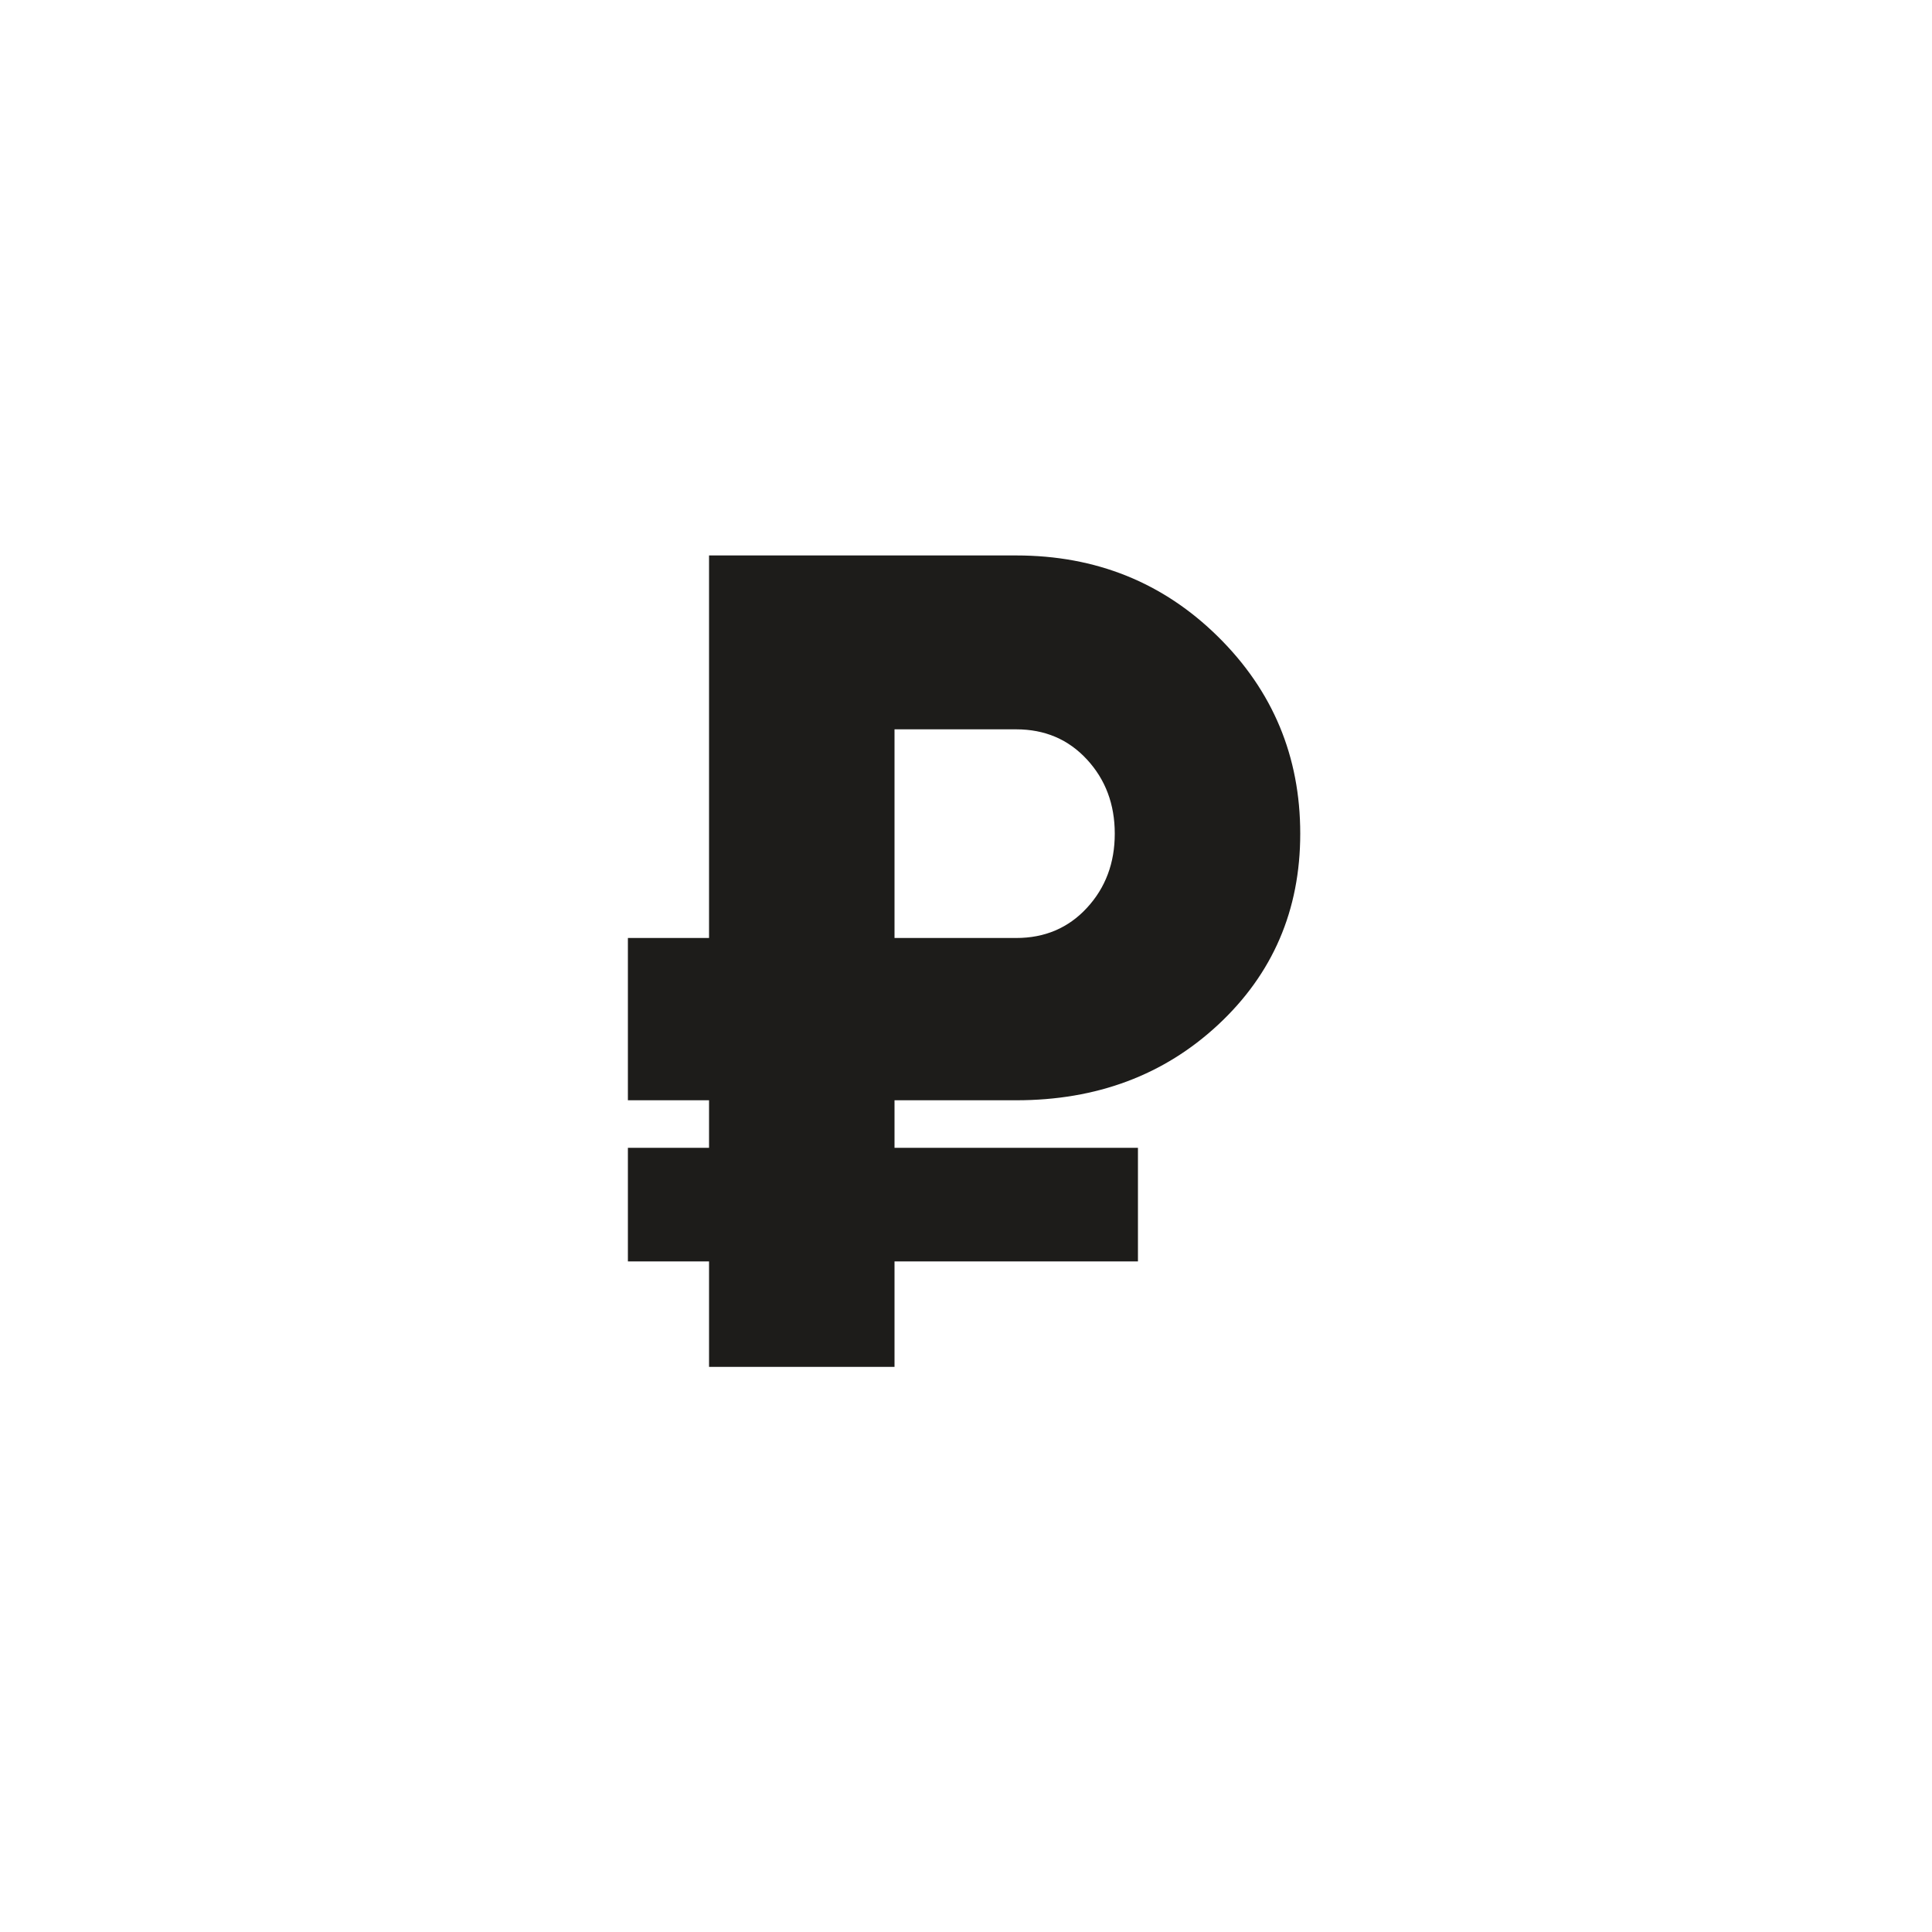 <svg width="40" height="40" viewBox="0 0 40 40" fill="none" xmlns="http://www.w3.org/2000/svg">
<path d="M21.04 22.78H18.52V23.764H23.56V26.116H18.52V28.3H14.68V26.116H13V23.764H14.68V22.78H13V19.42H14.68V11.5H21.04C22.688 11.5 24.08 12.06 25.216 13.18C26.352 14.3 26.92 15.66 26.92 17.26C26.92 18.844 26.352 20.164 25.216 21.22C24.096 22.26 22.704 22.78 21.04 22.78ZM18.52 15.1V19.42H21.04C21.632 19.42 22.12 19.212 22.504 18.796C22.888 18.38 23.08 17.868 23.08 17.26C23.08 16.652 22.888 16.14 22.504 15.724C22.12 15.308 21.632 15.1 21.04 15.1H18.52Z" fill="#1d1c1a"/>
</svg>
